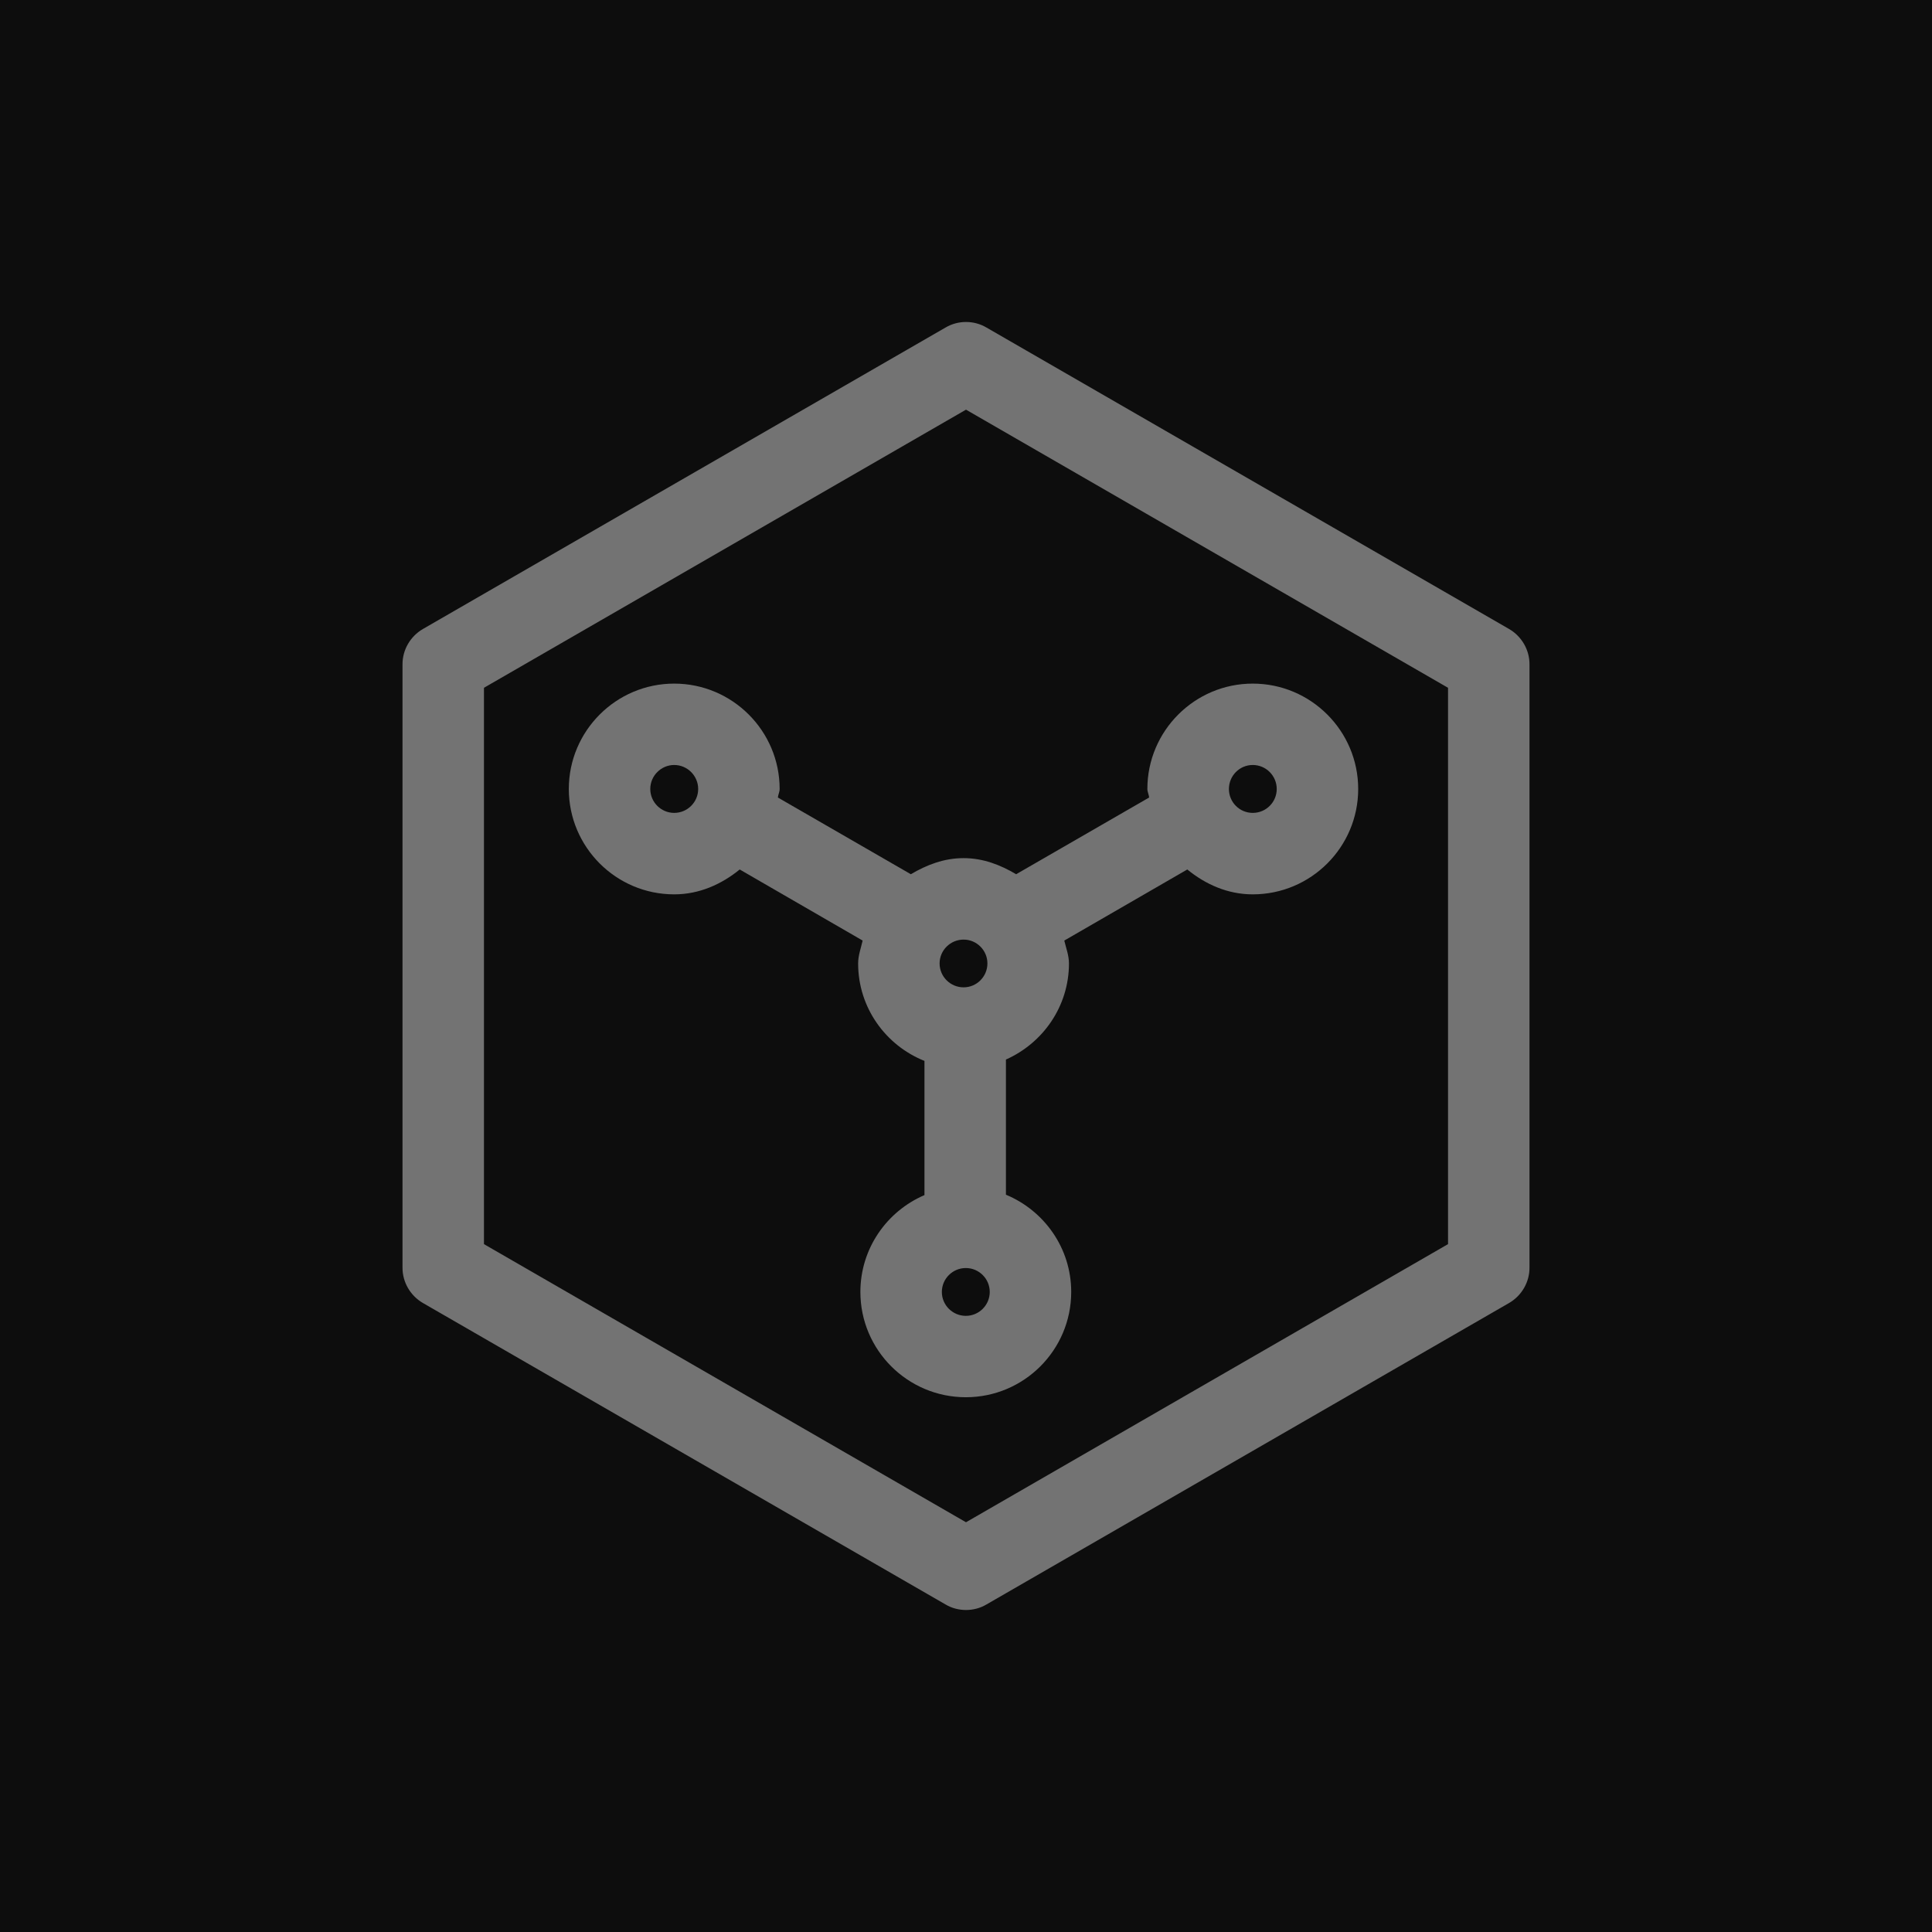 <?xml version="1.0" encoding="UTF-8"?>
<svg width="24px" height="24px" viewBox="0 0 24 24" version="1.1" xmlns="http://www.w3.org/2000/svg" xmlns:xlink="http://www.w3.org/1999/xlink">
    <title>Icon-Architecture/16/Arch_AWS-Device-Farm_16</title>
    <g id="Icon-Architecture/16/Arch_AWS-Device-Farm_16" stroke="none" stroke-width="1" fill="none" fill-rule="evenodd">
        <g id="Icon-Architecture-BG/16/Mobile" fill="rgb(13,13,13)">
            <rect id="Rectangle" x="0" y="0" width="24" height="24"></rect>
        </g>
        <path d="M17.988,15.455 L12,18.91 L6.012,15.455 L6.012,8.544 L12,5.089 L17.988,8.544 L17.988,15.455 Z M18.747,7.814 L12.253,4.068 C12.097,3.977 11.903,3.977 11.747,4.068 L5.253,7.814 C5.097,7.905 5,8.072 5,8.252 L5,15.748 C5,15.928 5.097,16.095 5.253,16.186 L11.747,19.932 C11.825,19.978 11.913,20 12,20 C12.087,20 12.175,19.978 12.253,19.932 L18.747,16.186 C18.903,16.095 19,15.928 19,15.748 L19,8.252 C19,8.072 18.903,7.905 18.747,7.814 L18.747,7.814 Z M15.562,9.503 C15.727,9.503 15.86,9.637 15.86,9.801 C15.86,9.965 15.727,10.098 15.562,10.098 C15.398,10.098 15.266,9.965 15.266,9.801 C15.266,9.637 15.398,9.503 15.562,9.503 L15.562,9.503 Z M11.998,16.346 C11.834,16.346 11.7,16.213 11.7,16.049 C11.7,15.885 11.834,15.752 11.998,15.752 C12.161,15.752 12.295,15.885 12.295,16.049 C12.295,16.213 12.161,16.346 11.998,16.346 L11.998,16.346 Z M8.375,10.098 C8.212,10.098 8.078,9.965 8.078,9.801 C8.078,9.637 8.212,9.503 8.375,9.503 C8.539,9.503 8.673,9.637 8.673,9.801 C8.673,9.965 8.539,10.098 8.375,10.098 L8.375,10.098 Z M11.97,11.672 C12.133,11.672 12.266,11.805 12.266,11.968 C12.266,12.132 12.133,12.265 11.97,12.265 C11.806,12.265 11.672,12.132 11.672,11.968 C11.672,11.805 11.806,11.672 11.97,11.672 L11.97,11.672 Z M12.623,10.86 C12.427,10.744 12.213,10.66 11.97,10.66 C11.726,10.66 11.511,10.744 11.315,10.86 L9.663,9.907 C9.667,9.87 9.685,9.838 9.685,9.801 C9.685,9.08 9.098,8.492 8.375,8.492 C7.653,8.492 7.066,9.08 7.066,9.801 C7.066,10.523 7.653,11.11 8.375,11.11 C8.687,11.11 8.963,10.985 9.189,10.801 L10.716,11.684 C10.695,11.778 10.66,11.868 10.66,11.968 C10.66,12.518 11.002,12.986 11.484,13.179 L11.484,14.846 C11.016,15.047 10.688,15.51 10.688,16.049 C10.688,16.771 11.275,17.357 11.998,17.357 C12.72,17.357 13.307,16.771 13.307,16.049 C13.307,15.504 12.971,15.038 12.496,14.841 L12.496,13.162 C12.955,12.958 13.279,12.502 13.279,11.968 C13.279,11.868 13.243,11.778 13.221,11.684 L14.749,10.801 C14.974,10.985 15.25,11.11 15.562,11.11 C16.285,11.11 16.872,10.523 16.872,9.801 C16.872,9.08 16.285,8.492 15.562,8.492 C14.84,8.492 14.253,9.08 14.253,9.801 C14.253,9.838 14.272,9.87 14.275,9.907 L12.623,10.86 Z" id="AWS-Device-Farm_Icon_16_Squid" fill="rgb(115,115,115)"></path>
    </g>
</svg>